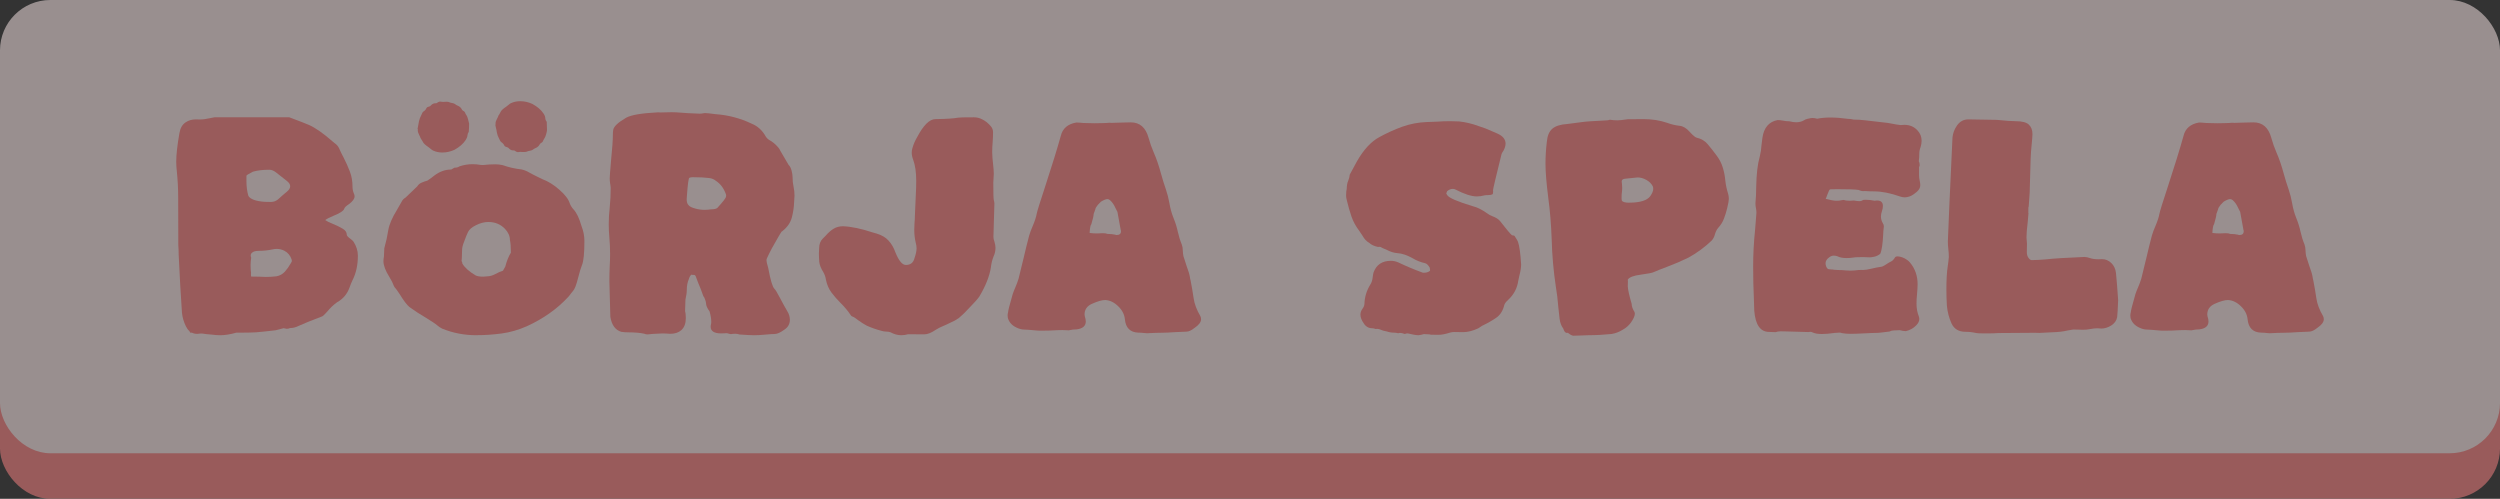 <?xml version="1.0" encoding="UTF-8" standalone="no"?>
<!-- Created with Inkscape (http://www.inkscape.org/) -->

<svg
   width="525"
   height="104.751"
   viewBox="0 0 138.906 27.715"
   version="1.1"
   id="svg324"
   inkscape:version="1.2 (dc2aedaf03, 2022-05-15)"
   sodipodi:docname="börjaspelaOpac.svg"
   xmlns:inkscape="http://www.inkscape.org/namespaces/inkscape"
   xmlns:sodipodi="http://sodipodi.sourceforge.net/DTD/sodipodi-0.dtd"
   xmlns="http://www.w3.org/2000/svg"
   xmlns:svg="http://www.w3.org/2000/svg">
  <rect x="0" y="0" width="138.906" height="27.715" fill="#333333" stroke="none"/>
  <sodipodi:namedview
     id="namedview326"
     pagecolor="#ffffff"
     bordercolor="#000000"
     borderopacity="0.25"
     inkscape:showpageshadow="2"
     inkscape:pageopacity="0.0"
     inkscape:pagecheckerboard="0"
     inkscape:deskcolor="#d1d1d1"
     inkscape:document-units="mm"
     showgrid="false"
     inkscape:zoom="1.4039843"
     inkscape:cx="298.43639"
     inkscape:cy="94.018145"
     inkscape:window-width="1920"
     inkscape:window-height="986"
     inkscape:window-x="-11"
     inkscape:window-y="-11"
     inkscape:window-maximized="1"
     inkscape:current-layer="layer1-1" />
  <defs
     id="defs321" />
  <g
     inkscape:label="Lager 1"
     inkscape:groupmode="layer"
     id="layer1"
     transform="translate(31.386,46.648)">
    <g
       inkscape:label="Lager 1"
       id="layer1-1"
       transform="translate(-31.386,-46.648)"
       style="opacity:0.5">
      <rect
         style="fill:#ff8484;fill-opacity:1;stroke:none;stroke-width:2.2;stroke-linejoin:bevel"
         id="rect184"
         width="138.906"
         height="17.455"
         x="-1.1546319e-14"
         y="10.261"
         ry="2.798"
         rx="2.798" />
      <rect
         style="fill:#ffecec;fill-opacity:1;stroke:none;stroke-width:2.642;stroke-linejoin:bevel"
         id="rect5848"
         width="138.906"
         height="25.184"
         x="-2.1316282e-14"
         y="-3.1789145e-07"
         ry="2.798"
         rx="2.798" />
      <g
         aria-label="BÖRJA SPELA"
         id="text290"
         style="font-size:13.854px;font-family:'Source Sans Pro';-inkscape-font-specification:'Source Sans Pro';fill:#ff8484;stroke-width:0.353;stroke-linejoin:bevel">
        <path
           d="m 12.226,18.626 q -0.223,0 -0.453,-0.034 -0.156,-0.02 -0.311,-0.027 -0.061,-0.007 -0.129,-0.02 -0.068,-0.014 -0.183,-0.014 -0.115,0.02 -0.189,0.02 -0.169,0 -0.304,-0.068 h -0.088 l -0.047,-0.088 q -0.115,-0.101 -0.196,-0.271 -0.176,-0.359 -0.216,-0.744 -0.101,-1.475 -0.169,-2.956 -0.014,-0.135 -0.014,-0.277 0,-0.264 -0.02,-0.528 -0.007,-0.717 -0.007,-2.638 0,-0.731 -0.074,-1.454 -0.034,-0.277 -0.034,-0.541 0,-0.582 0.176,-1.583 0.068,-0.426 0.352,-0.609 0.237,-0.162 0.575,-0.162 l 0.183,0.007 q 0.277,0 0.561,-0.068 0.142,-0.034 0.277,-0.054 h 4.16 q 0.812,0.304 1.096,0.426 0.541,0.244 1.312,0.92 0.041,0.041 0.115,0.095 0.156,0.108 0.23,0.257 0.122,0.277 0.264,0.541 0.196,0.379 0.345,0.771 0.149,0.386 0.149,0.846 0,0.196 0.068,0.359 0.047,0.095 0.047,0.176 0,0.203 -0.311,0.433 -0.237,0.149 -0.271,0.271 -0.054,0.162 -0.609,0.386 -0.311,0.129 -0.44,0.23 0.142,0.101 0.433,0.216 0.291,0.115 0.528,0.257 0.237,0.135 0.237,0.345 0,0.081 0.23,0.244 0.095,0.074 0.142,0.135 0.244,0.379 0.244,0.778 0,0.785 -0.298,1.366 -0.095,0.203 -0.169,0.413 -0.189,0.534 -0.697,0.818 -0.291,0.21 -0.528,0.501 -0.23,0.257 -0.291,0.277 -0.873,0.331 -1.306,0.528 -0.237,0.122 -0.48,0.122 -0.088,0.041 -0.183,0.041 l -0.176,-0.034 -0.44,0.115 q -0.683,0.081 -1.096,0.115 -0.304,0.02 -1.096,0.02 -0.501,0.142 -0.9,0.142 z m 2.855,-7.407 q 0.196,-0.007 0.359,-0.135 0.25,-0.23 0.507,-0.44 0.176,-0.149 0.176,-0.298 0,-0.149 -0.183,-0.291 -0.304,-0.23 -0.602,-0.474 -0.189,-0.149 -0.372,-0.149 -0.548,0 -0.913,0.108 -0.359,0.183 -0.359,0.223 v 0.331 q 0,0.399 0.101,0.771 0.074,0.176 0.413,0.271 0.311,0.081 0.649,0.081 z m -0.304,4.167 q 0.298,0 0.582,-0.034 0.284,-0.054 0.467,-0.257 0.183,-0.203 0.318,-0.446 0.074,-0.122 0.074,-0.142 l -0.014,-0.088 Q 16.095,14.087 15.797,13.931 15.595,13.83 15.378,13.83 q -0.115,0 -0.23,0.027 -0.379,0.081 -0.771,0.081 -0.271,0 -0.379,0.108 -0.068,0.061 -0.068,0.149 0,0.054 0.027,0.122 -0.034,0.216 -0.034,0.426 0,0.216 0.027,0.426 -0.007,0.02 -0.007,0.047 l 0.007,0.149 q 0.23,0 0.453,0.007 0.189,0.014 0.372,0.014 z"
           style="font-family:Kaph;-inkscape-font-specification:Kaph"
           id="path3636" />
        <path
           d="m 26.458,18.626 q -0.988,0 -1.887,-0.365 -0.156,-0.074 -0.284,-0.189 -0.129,-0.115 -0.649,-0.433 -0.467,-0.271 -0.893,-0.582 -0.21,-0.176 -0.541,-0.717 -0.223,-0.331 -0.25,-0.345 -0.027,-0.02 -0.074,-0.115 -0.074,-0.216 -0.244,-0.487 -0.331,-0.528 -0.331,-0.879 0,-0.122 0.027,-0.257 l 0.02,-0.46 q 0.142,-0.501 0.223,-1.015 0.081,-0.474 0.487,-1.13 0.129,-0.21 0.244,-0.426 0.074,-0.162 0.223,-0.244 l 0.656,-0.629 q 0.088,-0.142 0.237,-0.203 0.149,-0.068 0.325,-0.115 0.244,-0.162 0.372,-0.271 0.446,-0.345 0.954,-0.345 l 0.176,-0.101 q 0.183,0 0.277,-0.074 0.365,-0.122 0.731,-0.122 0.223,0 0.453,0.041 l 0.115,0.007 q 0.081,0 0.169,-0.014 0.115,-0.02 0.521,-0.027 0.223,0 0.419,0.047 0.494,0.176 1.035,0.237 0.237,0.047 0.467,0.189 0.095,0.054 0.189,0.101 0.095,0.047 0.176,0.088 0.162,0.088 0.331,0.162 0.494,0.183 0.954,0.595 0.467,0.406 0.575,0.758 0.061,0.169 0.203,0.325 0.257,0.271 0.446,0.927 0.162,0.419 0.162,0.825 0,1.035 -0.135,1.346 -0.081,0.189 -0.223,0.737 -0.135,0.548 -0.271,0.697 -0.068,0.074 -0.122,0.149 -0.068,0.101 -0.149,0.189 -0.927,1.001 -2.307,1.63 -0.69,0.304 -1.393,0.399 -0.704,0.095 -1.414,0.095 z m 0.379,-3.254 0.257,-0.02 q 0.21,-0.007 0.433,-0.129 0.223,-0.122 0.419,-0.183 l 0.129,-0.23 q 0.122,-0.467 0.311,-0.771 0,-0.48 -0.054,-0.704 0,-0.331 -0.277,-0.622 -0.365,-0.379 -0.92,-0.379 -0.331,0 -0.683,0.176 -0.345,0.169 -0.446,0.379 -0.088,0.176 -0.216,0.534 -0.115,0.277 -0.115,0.474 0,0.196 -0.014,0.44 -0.014,0.108 -0.014,0.169 0.041,0.047 0.041,0.135 0.203,0.345 0.731,0.656 0.135,0.074 0.419,0.074 z M 24.429,5.645 h 0.034 q 0.061,0 0.129,0.014 0.034,0 0.068,0 0.034,-0.007 0.142,-0.007 0.054,0 0.101,0.007 0.129,0.054 0.264,0.074 0.068,0.014 0.122,0.054 0.02,0.02 0.047,0.034 0.027,0.014 0.047,0.027 l 0.088,0.041 q 0.122,0.061 0.183,0.176 0.02,0.054 0.074,0.088 0.101,0.041 0.129,0.142 0.014,0.047 0.054,0.095 0.061,0.081 0.101,0.257 0.047,0.169 0.054,0.223 0,0.25 -0.02,0.44 v 0.014 q -0.068,0.095 -0.074,0.21 -0.007,0.108 -0.101,0.25 -0.203,0.311 -0.622,0.541 -0.325,0.149 -0.676,0.149 -0.284,0 -0.521,-0.115 -0.041,-0.02 -0.081,-0.054 L 23.807,8.175 q -0.257,-0.169 -0.311,-0.291 -0.014,-0.034 -0.034,-0.061 -0.02,-0.034 -0.041,-0.061 -0.014,-0.034 -0.034,-0.061 l -0.02,-0.027 q -0.027,-0.088 -0.074,-0.169 -0.081,-0.156 -0.081,-0.264 l 0.007,-0.068 h -0.02 l 0.027,-0.142 q 0.034,-0.149 0.054,-0.298 0.041,-0.183 0.129,-0.338 0.027,-0.061 0.054,-0.122 0.034,-0.061 0.061,-0.074 0.122,-0.074 0.169,-0.189 0.02,-0.041 0.061,-0.061 0.047,-0.02 0.122,-0.041 0.034,-0.014 0.054,-0.041 0.122,-0.129 0.244,-0.129 h 0.041 q 0.054,0 0.074,-0.027 0.074,-0.054 0.142,-0.068 z m 4.329,2.807 q -0.074,-0.014 -0.142,-0.068 -0.027,-0.027 -0.074,-0.027 h -0.041 q -0.122,0 -0.244,-0.129 -0.02,-0.027 -0.061,-0.041 -0.074,-0.02 -0.115,-0.041 -0.041,-0.02 -0.061,-0.061 -0.054,-0.115 -0.169,-0.189 -0.027,-0.014 -0.061,-0.074 -0.027,-0.061 -0.061,-0.122 -0.088,-0.156 -0.122,-0.338 -0.02,-0.149 -0.061,-0.298 l -0.027,-0.142 h 0.02 l -0.007,-0.068 q 0,-0.108 0.088,-0.264 0.047,-0.081 0.074,-0.169 l 0.02,-0.027 q 0.014,-0.027 0.034,-0.054 0.02,-0.034 0.034,-0.061 0.02,-0.034 0.034,-0.068 0.061,-0.122 0.318,-0.291 l 0.162,-0.129 q 0.034,-0.034 0.081,-0.054 0.237,-0.115 0.521,-0.115 0.352,0 0.676,0.149 0.426,0.23 0.629,0.541 0.095,0.142 0.095,0.257 0.007,0.108 0.081,0.203 v 0.014 q 0.014,0.189 0.014,0.44 0,0.054 -0.047,0.23 -0.047,0.169 -0.108,0.25 -0.034,0.047 -0.054,0.095 -0.027,0.101 -0.122,0.142 -0.054,0.034 -0.081,0.088 -0.061,0.115 -0.183,0.176 l -0.088,0.041 q -0.02,0.014 -0.047,0.027 -0.02,0.014 -0.047,0.034 -0.054,0.041 -0.115,0.054 -0.142,0.02 -0.271,0.074 -0.047,0.007 -0.101,0.007 -0.108,0 -0.142,0 -0.034,-0.007 -0.068,-0.007 -0.068,0.014 -0.129,0.014 z"
           style="font-family:Kaph;-inkscape-font-specification:Kaph"
           id="path3638" />
        <path
           d="m 41.874,18.626 q -0.216,0 -0.791,-0.041 -0.108,-0.041 -0.237,-0.041 -0.081,0 -0.142,0.007 -0.054,0.014 -0.081,0.014 -0.061,0 -0.135,-0.027 -0.074,-0.027 -0.149,-0.027 l -0.061,0.007 -0.203,0.007 q -0.589,0 -0.589,-0.372 0,-0.081 0.027,-0.176 l 0.007,-0.081 q 0,-0.257 -0.095,-0.595 -0.196,-0.264 -0.196,-0.446 0,-0.074 -0.054,-0.216 -0.047,-0.142 -0.095,-0.183 -0.081,-0.237 -0.149,-0.406 -0.142,-0.331 -0.257,-0.649 -0.034,-0.129 -0.129,-0.129 l -0.041,0.007 -0.074,-0.02 -0.02,0.007 q -0.088,0.068 -0.142,0.257 -0.108,0.257 -0.108,0.589 0,0.216 -0.074,0.528 -0.014,0.25 -0.014,0.433 l -0.007,0.216 q 0.034,0.115 0.034,0.23 l 0.007,0.162 q 0,0.433 -0.25,0.663 -0.23,0.203 -0.622,0.203 -0.095,0 -0.203,-0.014 -0.101,-0.007 -0.216,-0.007 -0.149,0 -0.291,0.014 -0.142,0.014 -0.277,0.014 l -0.264,0.027 q -0.108,0 -0.196,-0.041 -0.338,-0.074 -0.873,-0.074 -0.196,0 -0.386,-0.027 -0.501,-0.142 -0.616,-0.832 l -0.054,-1.982 q 0,-0.426 0.02,-0.852 0.02,-0.325 0.02,-0.656 0,-0.46 -0.041,-0.927 -0.034,-0.365 -0.034,-0.731 0,-0.467 0.054,-0.927 0.054,-0.541 0.054,-1.089 -0.007,-0.135 -0.034,-0.271 -0.02,-0.135 -0.02,-0.271 0,-0.122 0.074,-0.981 0.101,-1.001 0.101,-1.414 0,-0.162 0.02,-0.291 0.047,-0.284 0.71,-0.67 0.413,-0.237 1.779,-0.304 l 0.142,0.007 q 0.386,-0.014 0.616,-0.014 0.176,0 0.257,0.007 0.643,0.054 1.292,0.074 0.122,0 0.244,-0.027 l 0.054,-0.007 q 0.135,0 0.589,0.061 1.055,0.074 2.009,0.528 0.501,0.203 0.785,0.717 0.088,0.142 0.271,0.237 0.162,0.101 0.25,0.189 0.237,0.223 0.284,0.359 l 0.46,0.785 q 0.115,0.108 0.169,0.325 0.054,0.21 0.054,0.352 0,0.291 0.054,0.534 0.054,0.237 0.054,0.514 l -0.02,0.311 q -0.014,0.46 -0.129,0.893 -0.115,0.433 -0.528,0.758 -0.014,0.014 -0.041,0.027 -0.02,0.014 -0.237,0.392 -0.318,0.528 -0.575,1.082 -0.027,0.054 -0.027,0.122 0,0.095 0.095,0.419 0.189,1.015 0.345,1.157 0.081,0.074 0.304,0.501 0.223,0.426 0.406,0.737 0.149,0.237 0.149,0.487 0,0.359 -0.325,0.561 -0.311,0.23 -0.534,0.23 -0.169,0 -0.521,0.034 -0.352,0.034 -0.636,0.034 z M 39.162,11.658 q 0.162,0 0.345,-0.027 0.244,0 0.345,-0.074 0.48,-0.521 0.487,-0.636 l 0.007,-0.061 q 0,-0.047 -0.02,-0.088 -0.176,-0.48 -0.541,-0.717 -0.156,-0.135 -0.372,-0.162 -0.359,-0.047 -0.927,-0.047 -0.108,0 -0.183,0.034 -0.068,0.027 -0.135,0.988 -0.014,0.108 -0.014,0.196 0,0.244 0.108,0.338 0.074,0.108 0.386,0.189 0.244,0.068 0.514,0.068 z"
           style="font-family:Kaph;-inkscape-font-specification:Kaph"
           id="path3640" />
        <path
           d="m 50.086,18.626 q -0.311,0 -0.602,-0.162 -0.115,-0.041 -0.257,-0.041 -0.108,0 -0.223,-0.034 -0.446,-0.115 -0.839,-0.291 -0.25,-0.135 -0.48,-0.304 -0.223,-0.176 -0.298,-0.196 -0.074,-0.027 -0.095,-0.054 -0.257,-0.386 -0.595,-0.717 -0.271,-0.271 -0.501,-0.575 -0.223,-0.304 -0.304,-0.704 -0.034,-0.23 -0.142,-0.419 -0.203,-0.318 -0.23,-0.582 -0.02,-0.264 -0.02,-0.46 0,-0.149 0.014,-0.304 0,-0.325 0.203,-0.528 0.081,-0.074 0.156,-0.156 0.203,-0.237 0.426,-0.379 0.23,-0.149 0.541,-0.149 0.69,0.027 1.651,0.345 l 0.216,0.061 q 0.426,0.129 0.663,0.392 0.244,0.264 0.379,0.649 0.284,0.704 0.582,0.704 0.386,0 0.48,-0.379 0.115,-0.331 0.115,-0.548 0,-0.142 -0.047,-0.311 -0.081,-0.345 -0.081,-0.717 0,-0.189 0.014,-0.379 0.02,-0.189 0.02,-0.372 0.007,-0.183 0.068,-1.556 l 0.007,-0.399 q 0,-0.731 -0.169,-1.184 -0.081,-0.21 -0.081,-0.399 0,-0.129 0.041,-0.257 0.088,-0.311 0.257,-0.595 0.528,-1.008 1.021,-1.008 h 0.014 q 0.906,-0.014 1.245,-0.081 0.101,-0.02 0.879,-0.02 0.23,0 0.433,0.101 0.291,0.135 0.514,0.406 0.115,0.142 0.115,0.318 0,0.284 -0.02,0.528 -0.027,0.298 -0.027,0.595 0.007,0.318 0.047,0.636 0.041,0.365 0.041,0.561 l -0.027,0.48 q 0,0.866 0.027,0.967 0.027,0.095 0.034,0.189 -0.047,1.508 -0.054,1.867 0,0.115 0.047,0.23 0.068,0.223 0.068,0.379 0,0.25 -0.115,0.494 -0.108,0.277 -0.142,0.595 -0.115,0.731 -0.643,1.617 -0.135,0.196 -0.534,0.602 -0.318,0.352 -0.602,0.589 -0.21,0.149 -0.467,0.257 -0.095,0.041 -0.196,0.095 -0.101,0.047 -0.216,0.095 -0.203,0.081 -0.399,0.203 -0.372,0.257 -0.649,0.257 l -0.893,-0.007 q -0.183,0.054 -0.365,0.054 z"
           style="font-family:Kaph;-inkscape-font-specification:Kaph"
           id="path3642" />
        <path
           d="m 63.751,18.517 q -0.088,0 -0.189,-0.014 -0.142,-0.02 -0.304,-0.02 -0.69,-0.02 -0.758,-0.751 -0.041,-0.399 -0.372,-0.717 -0.331,-0.325 -0.717,-0.345 -0.271,0 -0.737,0.21 -0.413,0.183 -0.413,0.595 0,0.054 0.014,0.101 0.054,0.162 0.054,0.284 0,0.372 -0.494,0.44 -0.216,0 -0.453,0.054 -0.176,-0.014 -0.345,-0.014 -0.271,0 -0.717,0.027 l -0.44,0.007 q -0.237,0 -0.325,-0.014 -0.501,-0.047 -0.636,-0.047 -0.216,0 -0.446,-0.115 -0.372,-0.176 -0.474,-0.528 -0.014,-0.068 -0.014,-0.135 0,-0.095 0.027,-0.189 0,-0.115 0.257,-1.008 0.068,-0.196 0.149,-0.379 0.101,-0.23 0.176,-0.474 0.149,-0.582 0.284,-1.163 0.142,-0.616 0.304,-1.231 0.081,-0.271 0.196,-0.528 0.176,-0.413 0.223,-0.683 0.047,-0.237 0.453,-1.461 0.582,-1.779 0.886,-2.868 0.149,-0.622 0.866,-0.744 0.122,0 0.392,0.027 l 0.622,0.014 0.399,-0.007 q 0.129,0 0.237,-0.007 0.115,-0.014 0.183,-0.014 l 0.135,0.007 q 0.088,0 0.44,-0.014 0.352,-0.014 0.616,-0.014 0.751,0 0.988,0.859 0.115,0.419 0.291,0.825 0.223,0.501 0.413,1.211 0.115,0.419 0.257,0.825 0.129,0.379 0.196,0.764 0.074,0.446 0.23,0.832 0.156,0.379 0.237,0.758 0.081,0.372 0.223,0.717 0.054,0.149 0.054,0.325 0.007,0.176 0.034,0.311 0.081,0.277 0.176,0.548 0.149,0.399 0.183,0.609 0.007,0.081 0.041,0.203 0.101,0.514 0.169,0.988 0.068,0.474 0.372,0.988 0.041,0.088 0.041,0.176 0,0.237 -0.359,0.48 -0.264,0.21 -0.453,0.21 -0.135,0 -0.622,0.027 -0.487,0.034 -0.751,0.034 -0.223,0 -0.359,0.007 -0.257,0.02 -0.44,0.02 z m -1.711,-5.459 q 0.244,0 0.244,-0.21 0,-0.047 -0.014,-0.068 l -0.183,-1.008 -0.108,-0.21 q -0.115,-0.271 -0.311,-0.446 -0.074,-0.054 -0.135,-0.054 -0.122,0 -0.359,0.142 -0.047,0.054 -0.095,0.095 -0.014,0.014 -0.027,0.034 -0.014,0.02 -0.041,0.034 -0.149,0.183 -0.149,0.257 l -0.095,0.264 q 0,0.142 -0.129,0.568 -0.074,0.074 -0.095,0.487 0.21,0.027 0.413,0.027 l 0.318,-0.014 q 0.176,0 0.264,0.041 0.223,0 0.426,0.041 0.027,0.02 0.074,0.02 z"
           style="font-family:Kaph;-inkscape-font-specification:Kaph"
           id="path3644" />
        <path
           d="m 78.829,18.626 q -0.203,0 -0.582,-0.095 l -0.047,-0.007 q -0.068,0 -0.142,0.034 -0.176,-0.061 -0.257,-0.061 -0.061,0 -0.115,0.02 -0.122,-0.034 -0.23,-0.034 -0.21,0 -0.406,-0.068 l -0.189,-0.041 q -0.23,-0.101 -0.352,-0.101 l -0.081,0.007 q -0.095,-0.041 -0.183,-0.041 -0.304,0 -0.48,-0.284 -0.176,-0.257 -0.176,-0.474 0,-0.169 0.122,-0.338 0.088,-0.115 0.101,-0.257 0.014,-0.575 0.331,-1.082 0.108,-0.176 0.129,-0.413 0.014,-0.129 0.047,-0.257 0.237,-0.643 0.961,-0.643 0.21,0 0.413,0.088 0.663,0.318 1.353,0.568 0.027,0.007 0.068,0.007 0.203,0 0.331,-0.101 0.014,-0.014 0.014,-0.047 0,-0.047 -0.02,-0.135 -0.135,-0.23 -0.271,-0.25 -0.359,-0.081 -0.676,-0.271 -0.474,-0.264 -0.852,-0.284 -0.291,-0.027 -0.575,-0.176 -0.122,-0.061 -0.25,-0.108 -0.108,-0.068 -0.142,-0.068 l -0.115,0.007 q -0.311,-0.068 -0.487,-0.23 -0.216,-0.122 -0.365,-0.392 -0.095,-0.156 -0.196,-0.291 -0.277,-0.365 -0.419,-0.778 -0.142,-0.413 -0.257,-0.9 -0.041,-0.149 -0.041,-0.25 0,-0.264 0.034,-0.386 0.007,-0.284 0.081,-0.446 0.074,-0.169 0.088,-0.345 0.156,-0.304 0.392,-0.724 0.561,-0.988 1.251,-1.36 0.616,-0.338 1.265,-0.575 0.656,-0.237 1.38,-0.264 l 0.561,-0.02 q 0.359,-0.027 0.717,-0.027 0.257,0 0.514,0.014 0.548,0.061 1.076,0.257 0.413,0.129 0.758,0.291 l 0.298,0.129 q 0.446,0.203 0.446,0.555 0,0.176 -0.115,0.392 -0.074,0.101 -0.108,0.189 -0.474,1.914 -0.474,2.009 l 0.007,0.074 q 0,0.129 -0.041,0.156 -0.081,0.041 -0.23,0.041 -0.129,0 -0.203,0.014 -0.223,0.061 -0.433,0.061 -0.453,0 -1.218,-0.399 -0.061,-0.02 -0.129,-0.02 -0.149,0 -0.304,0.129 l -0.047,0.129 0.054,0.088 q 0.142,0.23 1.421,0.616 0.352,0.081 0.791,0.392 0.142,0.108 0.291,0.162 0.284,0.101 0.426,0.264 0.541,0.697 0.67,0.798 0.074,0 0.135,0.027 0.189,0.284 0.196,0.331 0.122,0.345 0.176,1.265 -0.007,0.284 -0.088,0.575 -0.041,0.156 -0.068,0.311 -0.088,0.643 -0.568,1.082 -0.176,0.162 -0.21,0.277 -0.115,0.487 -0.453,0.717 -0.331,0.23 -0.785,0.446 l -0.203,0.135 q -0.46,0.216 -0.852,0.216 l -0.501,-0.007 q -0.108,0 -0.203,0.027 -0.399,0.129 -0.67,0.129 l -0.419,-0.007 q -0.054,-0.02 -0.115,-0.02 -0.061,0 -0.271,-0.014 -0.149,0.047 -0.284,0.061 z"
           style="font-family:Kaph;-inkscape-font-specification:Kaph"
           id="path3646" />
        <path
           d="m 87.426,18.653 q -0.115,0 -0.311,-0.162 l -0.054,0.007 q -0.129,0 -0.203,-0.244 -0.162,-0.21 -0.203,-0.541 -0.041,-0.338 -0.074,-0.67 -0.041,-0.561 -0.135,-1.116 -0.196,-1.299 -0.23,-2.611 -0.047,-1.272 -0.189,-2.313 -0.156,-1.231 -0.156,-1.901 0,-0.609 0.074,-1.218 0.041,-0.501 0.304,-0.731 0.271,-0.23 0.832,-0.264 0.135,-0.014 0.832,-0.108 0.257,-0.041 1.38,-0.095 0.054,0 0.156,-0.034 0.21,0.034 0.419,0.034 0.176,0 0.568,-0.061 l 0.879,-0.007 q 0.71,0 1.306,0.203 0.345,0.129 0.704,0.169 0.284,0.027 0.555,0.331 l 0.095,0.101 q 0.027,0.02 0.054,0.054 0.135,0.135 0.23,0.169 0.406,0.095 0.629,0.372 0.23,0.271 0.48,0.609 0.25,0.331 0.352,0.676 0.108,0.345 0.142,0.724 0.041,0.379 0.156,0.737 0.041,0.142 0.041,0.291 0,0.129 -0.095,0.521 -0.068,0.291 -0.176,0.568 -0.101,0.277 -0.318,0.514 -0.122,0.142 -0.183,0.359 -0.054,0.21 -0.183,0.352 -0.589,0.561 -1.292,0.947 -0.582,0.284 -1.197,0.514 -0.386,0.142 -0.764,0.304 -0.108,0.047 -0.69,0.129 -0.582,0.074 -0.717,0.271 l 0.007,0.115 -0.007,0.264 q 0.014,0.284 0.216,0.974 0,0.196 0.162,0.46 0.014,0.034 0.014,0.081 0,0.183 -0.216,0.494 -0.183,0.25 -0.467,0.406 -0.284,0.176 -0.609,0.23 -0.663,0.068 -1.278,0.068 -0.149,0 -0.379,0.014 -0.23,0.014 -0.46,0.014 z m 3.105,-7.394 q 0.906,0 1.17,-0.372 0.156,-0.23 0.156,-0.392 0,-0.074 -0.02,-0.135 -0.115,-0.23 -0.365,-0.365 -0.244,-0.135 -0.474,-0.135 l -0.081,0.007 q -0.298,0.034 -0.602,0.061 -0.21,0.014 -0.21,0.156 0,0.047 0.014,0.108 0.014,0.122 0.014,0.244 0,0.142 -0.02,0.284 -0.014,0.068 -0.014,0.325 0,0.054 0.014,0.095 0.054,0.122 0.419,0.122 z"
           style="font-family:Kaph;-inkscape-font-specification:Kaph"
           id="path3648" />
        <path
           d="m 101.895,18.504 q -0.386,0.054 -0.663,0.054 -0.331,0 -0.501,-0.081 -0.081,-0.041 -0.156,-0.041 -0.047,0 -0.088,0.014 l -1.204,-0.034 q -0.176,-0.007 -0.352,-0.007 -0.142,0 -0.277,0.047 -0.196,-0.014 -0.359,-0.014 -0.731,0 -0.825,-1.184 l -0.02,-0.636 q -0.041,-0.906 -0.041,-1.82 0,-1.015 0.108,-2.036 l 0.074,-0.947 q 0,-0.129 -0.027,-0.25 -0.027,-0.129 -0.027,-0.237 v -0.047 q 0.041,-0.446 0.041,-0.9 0.02,-1.069 0.196,-1.678 0.081,-0.325 0.101,-0.663 l 0.047,-0.379 q 0.122,-0.859 0.846,-0.994 0.129,0 0.277,0.027 0.196,0.041 0.379,0.041 0.203,0.054 0.379,0.054 0.244,0 0.426,-0.108 0.068,-0.054 0.216,-0.088 l 0.074,-0.014 q 0.095,-0.027 0.196,-0.027 0.122,0 0.25,0.041 0.318,-0.068 0.737,-0.068 0.433,0 0.974,0.074 0.149,0 0.318,0.041 0.318,0 0.643,0.041 0.359,0.034 1.238,0.142 0.649,0.122 0.731,0.122 l 0.196,-0.014 q 0.467,0 0.751,0.325 0.216,0.237 0.216,0.561 0,0.162 -0.054,0.345 -0.074,0.183 -0.074,0.365 0,0.216 -0.027,0.426 0.047,0.088 0.047,0.216 0,0.068 -0.034,0.101 v 0.46 q 0,0.149 0.034,0.298 0.034,0.142 0.034,0.257 0,0.21 -0.203,0.379 -0.196,0.169 -0.365,0.237 -0.162,0.061 -0.284,0.061 -0.122,0 -0.25,-0.041 -0.832,-0.291 -1.461,-0.291 -0.264,0 -0.534,-0.02 l -0.061,0.007 q -0.135,0 -0.277,-0.068 -0.237,-0.041 -1.177,-0.041 l -0.386,0.007 q -0.034,0.007 -0.068,0.061 -0.027,0.054 -0.095,0.23 -0.061,0.176 -0.095,0.237 0.392,0.108 0.609,0.108 0.149,0 0.298,-0.034 0.047,-0.014 0.101,-0.014 0.108,0.047 0.325,0.047 0.101,0 0.237,-0.014 0.183,0.034 0.264,0.034 h 0.061 q 0.095,0 0.196,-0.068 0.068,-0.007 0.135,-0.007 0.23,0 0.487,0.054 0.074,-0.014 0.135,-0.014 0.331,0 0.331,0.304 0,0.135 -0.054,0.291 -0.054,0.156 -0.054,0.298 0,0.189 0.101,0.365 0.061,0.088 0.061,0.183 -0.034,0.25 -0.041,0.501 -0.013,0.298 -0.054,0.589 -0.041,0.291 -0.108,0.433 -0.149,0.122 -0.331,0.162 -0.183,0.034 -0.244,0.034 -0.21,0 -0.386,-0.014 -0.189,0.007 -0.318,0.007 -0.108,0 -0.223,0.02 -0.156,0.027 -0.372,0.027 -0.318,0 -0.507,-0.101 -0.101,-0.034 -0.203,-0.034 -0.135,0 -0.257,0.101 -0.196,0.142 -0.196,0.325 0,0.081 0.034,0.176 0.061,0.135 0.129,0.149 0.074,0.014 0.129,0.014 0.095,0 0.196,0.02 0.101,0.014 0.223,0.014 0.223,0 0.386,0.02 0.169,0.014 0.277,0.014 0.196,0 0.46,-0.034 0.149,-0.007 0.196,-0.007 l 0.034,0.007 q 0.21,-0.007 0.48,-0.074 0.271,-0.068 0.595,-0.115 0.115,-0.047 0.244,-0.135 0.135,-0.095 0.257,-0.149 0.122,-0.061 0.21,-0.216 0.041,-0.068 0.142,-0.068 0.183,0 0.413,0.115 0.176,0.095 0.284,0.223 0.426,0.507 0.426,1.211 -0.007,0.284 -0.034,0.575 -0.027,0.25 -0.027,0.507 0,0.386 0.129,0.704 0.027,0.074 0.027,0.142 0,0.183 -0.176,0.359 -0.23,0.237 -0.575,0.318 -0.169,-0.007 -0.338,-0.054 -0.196,0.014 -0.325,0.014 -0.129,0 -0.244,0.061 -0.277,0.034 -0.44,0.054 -0.156,0.02 -0.196,0.02 -0.244,0 -0.744,0.027 -0.494,0.027 -0.805,0.027 -0.223,0 -0.467,-0.041 -0.047,-0.027 -0.115,-0.027 -0.129,0 -0.325,0.02 z"
           style="font-family:Kaph;-inkscape-font-specification:Kaph"
           id="path3650" />
        <path
           d="m 110.5,18.524 h -0.318 q -0.284,0 -0.379,-0.02 -0.298,-0.068 -0.595,-0.068 -0.561,0 -0.778,-0.467 -0.21,-0.467 -0.257,-0.988 -0.027,-0.446 -0.027,-0.893 0,-0.812 0.074,-1.292 0.041,-0.257 0.061,-0.514 0,-0.223 -0.027,-0.44 -0.027,-0.216 -0.027,-0.426 0.041,-1.191 0.257,-5.777 0.034,-0.359 0.257,-0.676 0.23,-0.318 0.602,-0.331 0.433,0 1.603,0.027 0.724,0.074 1.048,0.074 0.534,0 0.731,0.189 0.203,0.189 0.203,0.528 0,0.108 -0.013,0.237 -0.088,0.906 -0.088,1.136 l -0.054,1.894 q 0,0.068 -0.054,0.764 -0.02,0.007 -0.02,0.135 0,0.169 0,0.203 0.007,0.027 0.007,0.041 0,0.095 -0.041,0.48 -0.068,0.548 -0.068,0.846 0,0.088 0.013,0.183 0.013,0.088 0.013,0.169 l -0.007,0.474 q 0,0.216 0.115,0.345 0.074,0.095 0.162,0.095 0.386,-0.007 0.778,-0.041 0.643,-0.074 2.151,-0.135 0.149,0.007 0.298,0.061 0.183,0.068 0.48,0.068 l 0.196,-0.007 q 0.284,0 0.507,0.21 0.223,0.21 0.264,0.548 0.054,0.514 0.122,1.522 -0.027,0.71 -0.054,0.94 -0.054,0.291 -0.331,0.467 -0.277,0.169 -0.541,0.169 l -0.223,-0.014 q -0.196,0 -0.392,0.041 -0.189,0.041 -0.426,0.041 -0.095,0 -0.203,-0.007 -0.101,-0.007 -0.325,-0.007 -0.162,0.02 -0.318,0.054 -0.352,0.088 -0.886,0.101 -0.528,0.02 -0.663,0.034 l -0.271,-0.007 -2.016,0.014 q -0.291,0.02 -0.541,0.02 z"
           style="font-family:Kaph;-inkscape-font-specification:Kaph"
           id="path3652" />
        <path
           d="m 126.132,18.517 q -0.088,0 -0.189,-0.014 -0.142,-0.02 -0.304,-0.02 -0.69,-0.02 -0.758,-0.751 -0.041,-0.399 -0.372,-0.717 -0.331,-0.325 -0.717,-0.345 -0.271,0 -0.737,0.21 -0.413,0.183 -0.413,0.595 0,0.054 0.013,0.101 0.054,0.162 0.054,0.284 0,0.372 -0.494,0.44 -0.216,0 -0.453,0.054 -0.176,-0.014 -0.345,-0.014 -0.271,0 -0.717,0.027 l -0.44,0.007 q -0.237,0 -0.325,-0.014 -0.501,-0.047 -0.636,-0.047 -0.216,0 -0.446,-0.115 -0.372,-0.176 -0.474,-0.528 -0.013,-0.068 -0.013,-0.135 0,-0.095 0.027,-0.189 0,-0.115 0.257,-1.008 0.068,-0.196 0.149,-0.379 0.101,-0.23 0.176,-0.474 0.149,-0.582 0.284,-1.163 0.142,-0.616 0.304,-1.231 0.081,-0.271 0.196,-0.528 0.176,-0.413 0.223,-0.683 0.047,-0.237 0.453,-1.461 0.582,-1.779 0.886,-2.868 0.149,-0.622 0.866,-0.744 0.122,0 0.392,0.027 l 0.622,0.014 0.399,-0.007 q 0.129,0 0.237,-0.007 0.115,-0.014 0.183,-0.014 l 0.135,0.007 q 0.088,0 0.44,-0.014 0.352,-0.014 0.616,-0.014 0.751,0 0.988,0.859 0.115,0.419 0.291,0.825 0.223,0.501 0.413,1.211 0.115,0.419 0.257,0.825 0.129,0.379 0.196,0.764 0.074,0.446 0.23,0.832 0.156,0.379 0.237,0.758 0.081,0.372 0.223,0.717 0.054,0.149 0.054,0.325 0.007,0.176 0.034,0.311 0.081,0.277 0.176,0.548 0.149,0.399 0.183,0.609 0.007,0.081 0.041,0.203 0.101,0.514 0.169,0.988 0.068,0.474 0.372,0.988 0.041,0.088 0.041,0.176 0,0.237 -0.359,0.48 -0.264,0.21 -0.453,0.21 -0.135,0 -0.622,0.027 -0.487,0.034 -0.751,0.034 -0.223,0 -0.359,0.007 -0.257,0.02 -0.44,0.02 z m -1.711,-5.459 q 0.244,0 0.244,-0.21 0,-0.047 -0.013,-0.068 l -0.183,-1.008 -0.108,-0.21 q -0.115,-0.271 -0.311,-0.446 -0.074,-0.054 -0.135,-0.054 -0.122,0 -0.359,0.142 -0.047,0.054 -0.095,0.095 -0.013,0.014 -0.027,0.034 -0.013,0.02 -0.041,0.034 -0.149,0.183 -0.149,0.257 l -0.095,0.264 q 0,0.142 -0.129,0.568 -0.074,0.074 -0.095,0.487 0.21,0.027 0.413,0.027 l 0.318,-0.014 q 0.176,0 0.264,0.041 0.223,0 0.426,0.041 0.027,0.02 0.074,0.02 z"
           style="font-family:Kaph;-inkscape-font-specification:Kaph"
           id="path3654" />
      </g>
    </g>
  </g>
</svg>
